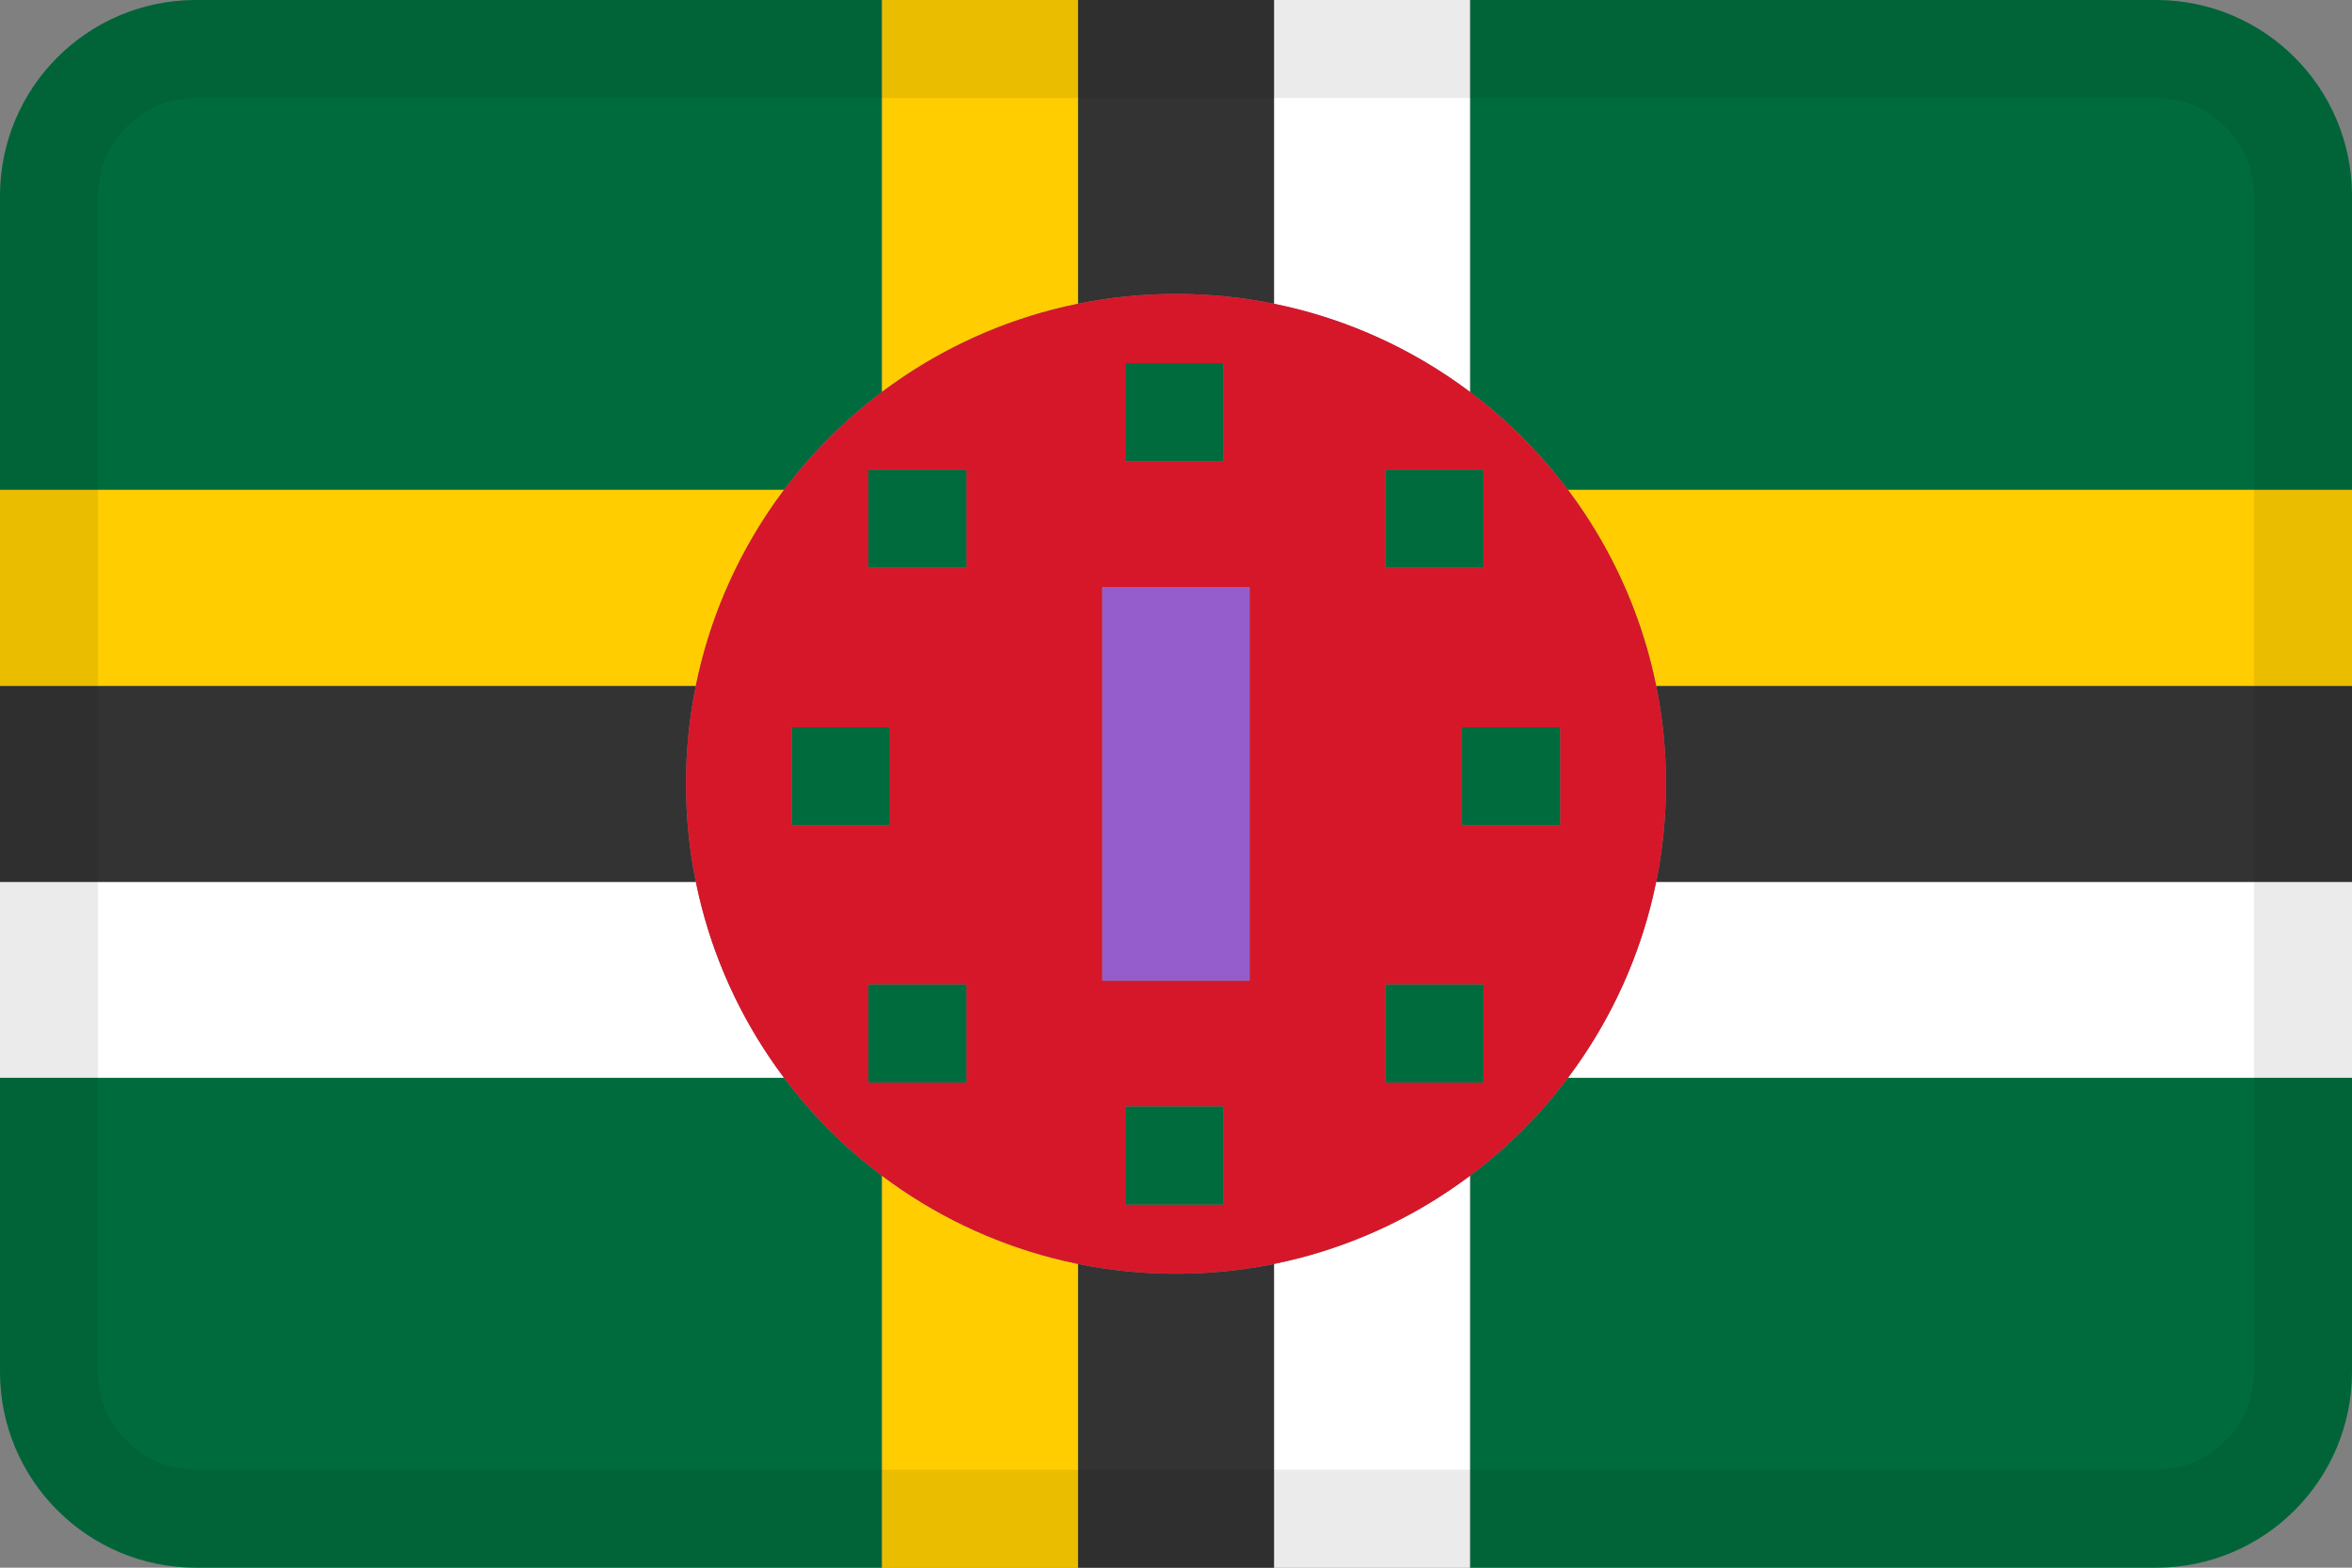 <svg width="24" height="16" viewBox="0 0 24 16" fill="none" xmlns="http://www.w3.org/2000/svg">
<rect x="0" y="0" width="24" height="16" fill="#808080" stroke="none"/>
<g id="flags / flag-dominica">
<g id="flag">
<path d="M2 0H9V4C8.621 4.284 8.284 4.621 8 5H0V2C0 0.895 0.895 0 2 0Z" fill="#006C3D"/>
<path d="M8 11H0V14C0 15.105 0.895 16 2 16H9V12C8.621 11.716 8.284 11.379 8 11Z" fill="#006C3D"/>
<path d="M15 12V16H22C23.105 16 24 15.105 24 14V11H16C15.716 11.379 15.379 11.716 15 12Z" fill="#006C3D"/>
<path d="M16 5H24V2C24 0.895 23.105 0 22 0H15V4C15.379 4.284 15.716 4.621 16 5Z" fill="#006C3D"/>
<path d="M15 0H13V3.1C13.739 3.25 14.419 3.563 15 4V0Z" fill="white"/>
<path d="M16.9 9C16.75 9.739 16.437 10.419 16 11H24V9H16.9Z" fill="white"/>
<path d="M15 12C14.419 12.437 13.739 12.75 13 12.9V16H15V12Z" fill="white"/>
<path d="M8 11C7.563 10.419 7.25 9.739 7.1 9H0V11H8Z" fill="white"/>
<path d="M16.9 9H24V7H16.9C16.966 7.323 17 7.658 17 8C17 8.342 16.966 8.677 16.9 9Z" fill="#333333"/>
<path d="M13 12.9C12.677 12.966 12.342 13 12 13C11.658 13 11.323 12.966 11 12.9V16H13V12.9Z" fill="#333333"/>
<path d="M7.1 9H0V7H7.1C7.034 7.323 7 7.658 7 8C7 8.342 7.034 8.677 7.1 9Z" fill="#333333"/>
<path d="M11 3.1C11.323 3.034 11.658 3 12 3C12.342 3 12.677 3.034 13 3.1V0H11V3.1Z" fill="#333333"/>
<path d="M24 7V5H16C16.437 5.581 16.75 6.261 16.9 7H24Z" fill="#FFCD00"/>
<path d="M11 12.9C10.261 12.75 9.581 12.437 9 12V16H11V12.9Z" fill="#FFCD00"/>
<path d="M7.1 7H0V5H8C7.563 5.581 7.25 6.261 7.1 7Z" fill="#FFCD00"/>
<path d="M9 4C9.581 3.563 10.261 3.25 11 3.1V0H9V4Z" fill="#FFCD00"/>
<path fill-rule="evenodd" clip-rule="evenodd" d="M17 8C17 10.761 14.761 13 12 13C9.239 13 7 10.761 7 8C7 5.239 9.239 3 12 3C14.761 3 17 5.239 17 8ZM12.751 5.991H11.248V10.008H12.751V5.991ZM12.483 3.706H11.483V4.706H12.483V3.706ZM11.483 11.294H12.483V12.294H11.483V11.294ZM9.861 4.794H8.861V5.794H9.861V4.794ZM15.138 4.794H14.138V5.794H15.138V4.794ZM9.08 7.421H8.08V8.421H9.08V7.421ZM15.919 7.421H14.919V8.421H15.919V7.421ZM9.861 10.048H8.861V11.048H9.861V10.048ZM15.138 10.048H14.138V11.048H15.138V10.048Z" fill="#D6172A"/>
<path d="M11.248 5.991H12.751V10.008H11.248V5.991Z" fill="#955DCC"/>
<path d="M12.483 3.706H11.483V4.706H12.483V3.706Z" fill="#006C3D"/>
<path d="M12.483 11.294H11.483V12.294H12.483V11.294Z" fill="#006C3D"/>
<path d="M9.861 4.794H8.861V5.794H9.861V4.794Z" fill="#006C3D"/>
<path d="M14.138 4.794H15.138V5.794H14.138V4.794Z" fill="#006C3D"/>
<path d="M9.08 7.421H8.08V8.421H9.08V7.421Z" fill="#006C3D"/>
<path d="M14.919 7.421H15.919V8.421H14.919V7.421Z" fill="#006C3D"/>
<path d="M9.861 10.048H8.861V11.048H9.861V10.048Z" fill="#006C3D"/>
<path d="M14.138 10.048H15.138V11.048H14.138V10.048Z" fill="#006C3D"/>
<path fill-rule="evenodd" clip-rule="evenodd" d="M22 1H2C1.448 1 1 1.448 1 2V14C1 14.552 1.448 15 2 15H22C22.552 15 23 14.552 23 14V2C23 1.448 22.552 1 22 1ZM2 0C0.895 0 0 0.895 0 2V14C0 15.105 0.895 16 2 16H22C23.105 16 24 15.105 24 14V2C24 0.895 23.105 0 22 0H2Z" fill="black" fill-opacity="0.08"/>
</g>
</g>
</svg>
